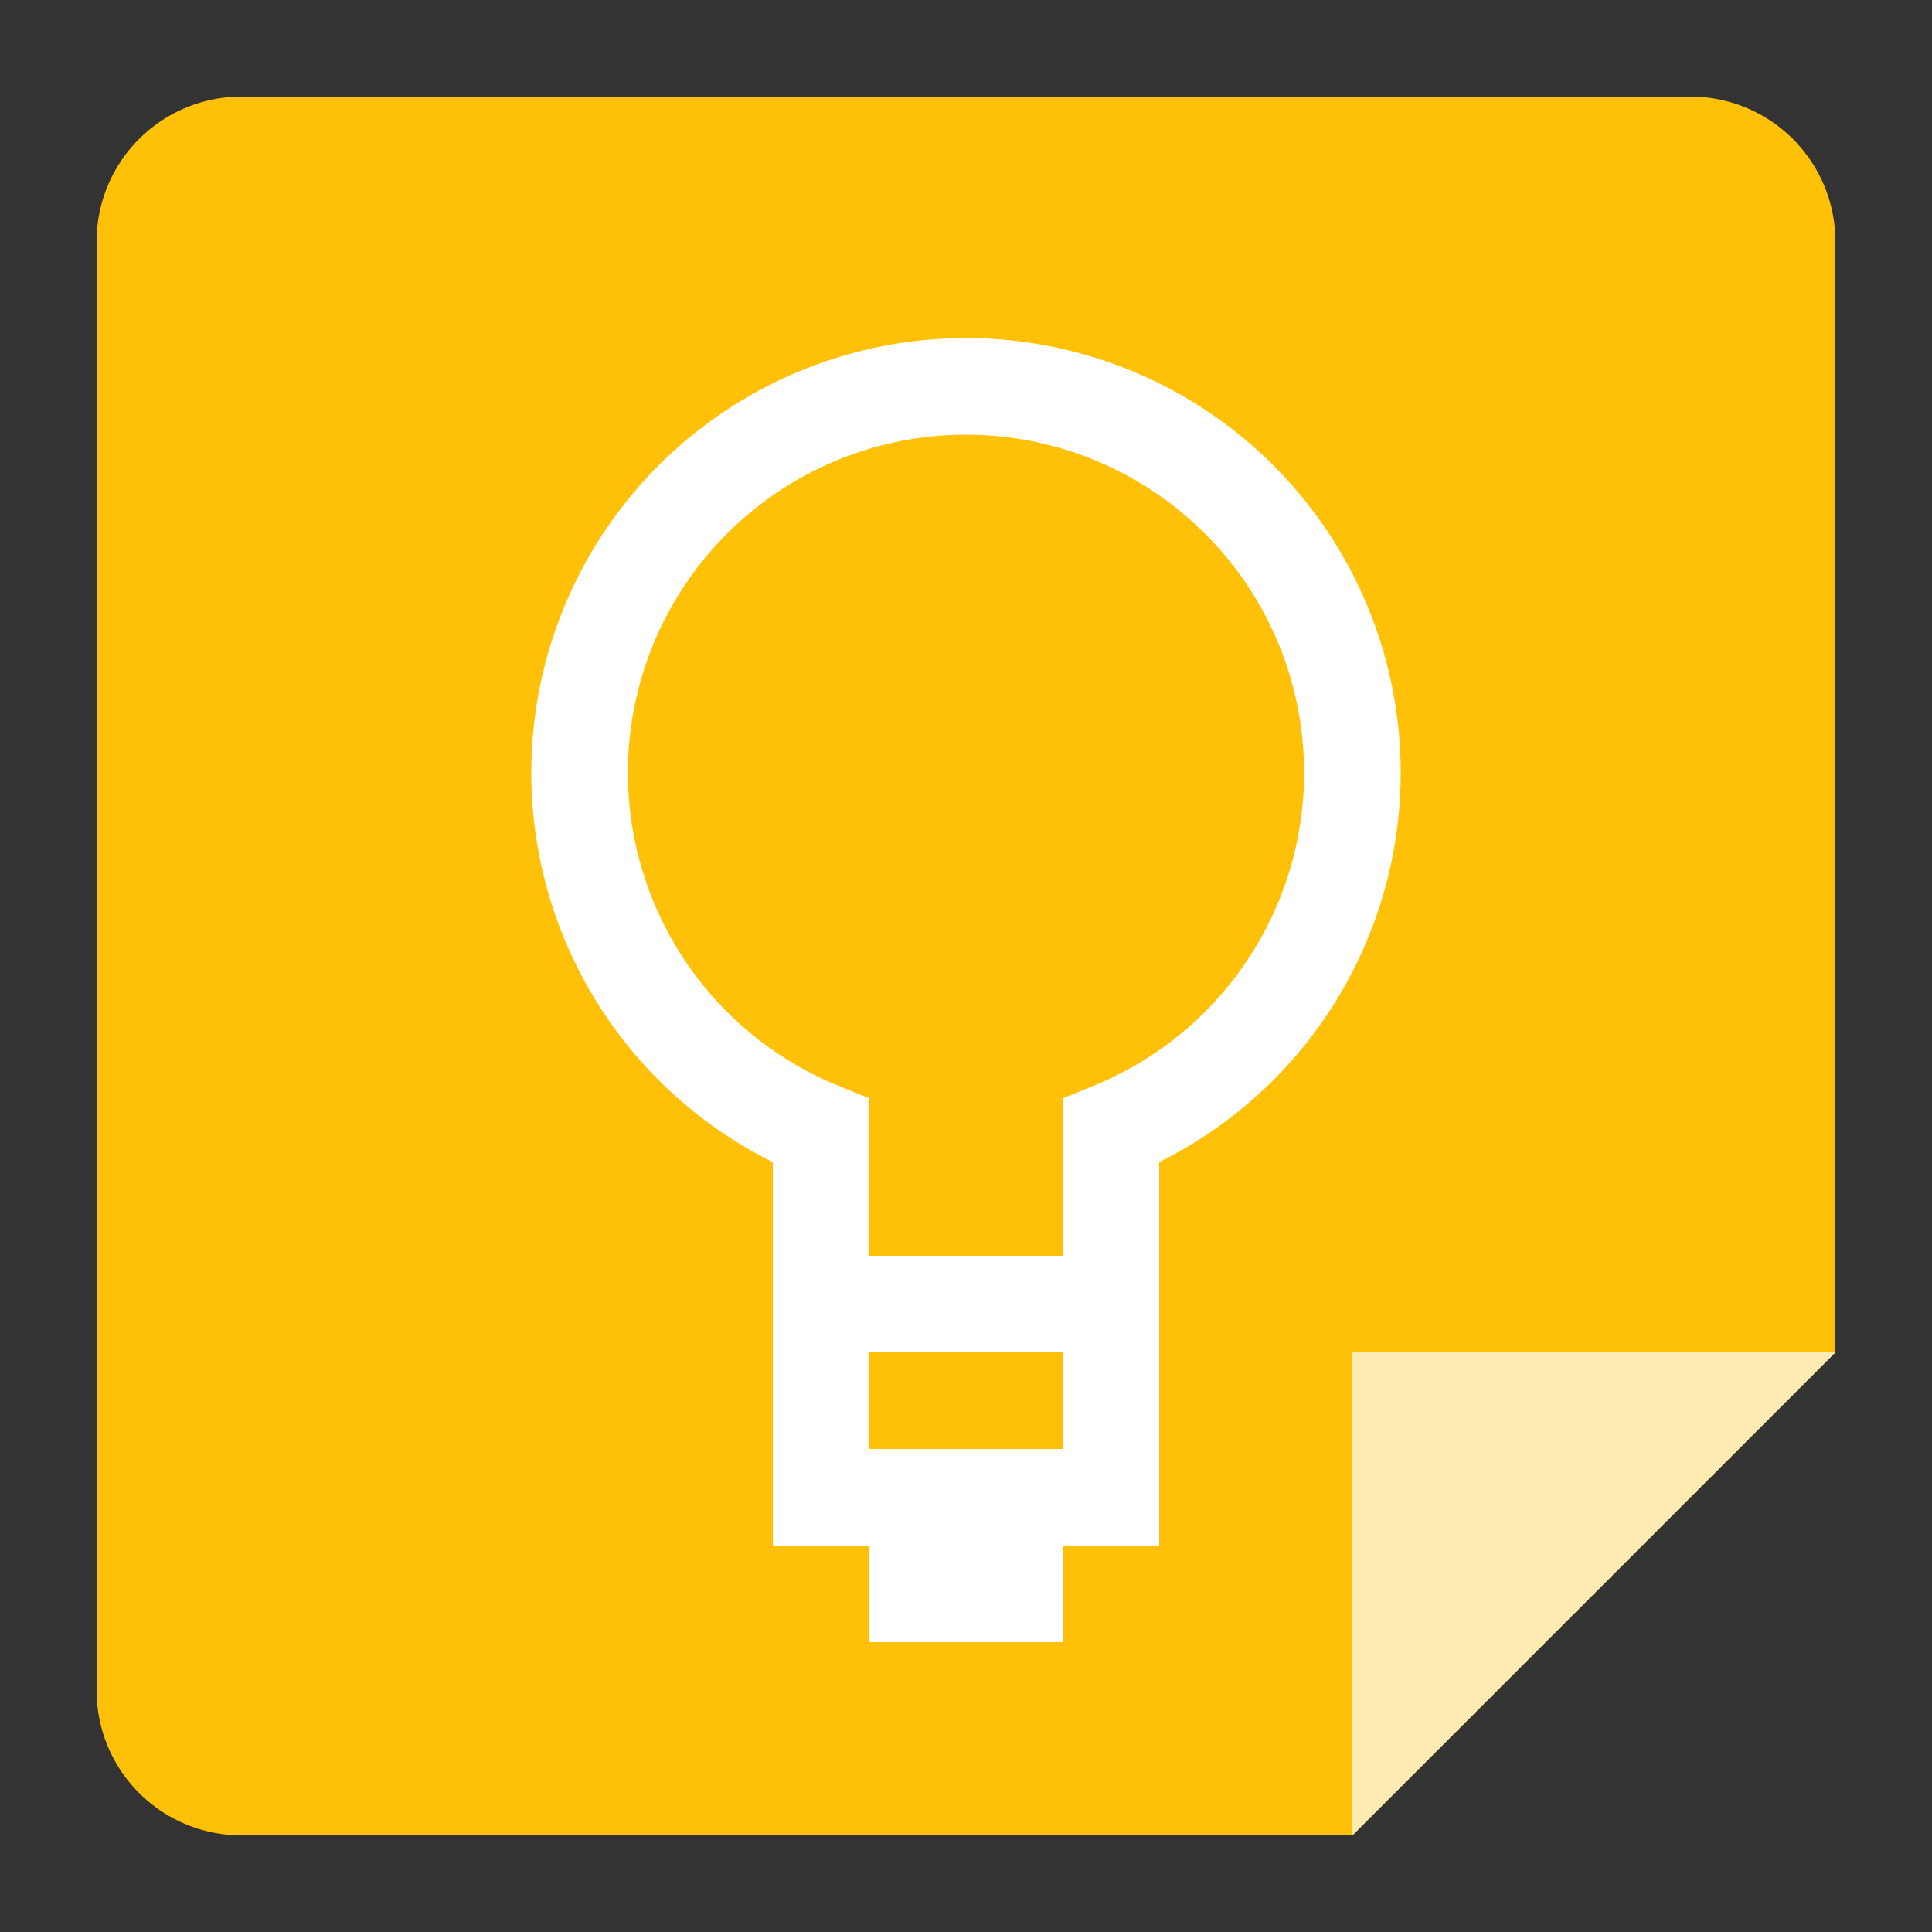<?xml version="1.0" encoding="UTF-8" standalone="no"?>
<svg
   xmlns:dc="http://purl.org/dc/elements/1.1/"
   xmlns:cc="http://creativecommons.org/ns#"
   xmlns:rdf="http://www.w3.org/1999/02/22-rdf-syntax-ns#"
   xmlns:svg="http://www.w3.org/2000/svg"
   xmlns="http://www.w3.org/2000/svg"
   xmlns:sodipodi="http://sodipodi.sourceforge.net/DTD/sodipodi-0.dtd"
   xmlns:inkscape="http://www.inkscape.org/namespaces/inkscape"
   viewBox="0 0 200 200"
   version="1.1"
   id="svg15"
   sodipodi:docname="Google keep.svg"
   width="200"
   height="200"
   inkscape:version="0.92.4 (unknown)">
  <rect x="0" y="0" width="200" height="200" fill="#333333" stroke="none"/>
  <defs
     id="defs19" />
  <sodipodi:namedview
     pagecolor="#ffffff"
     bordercolor="#666666"
     borderopacity="1"
     objecttolerance="10"
     gridtolerance="10"
     guidetolerance="10"
     inkscape:pageopacity="0"
     inkscape:pageshadow="2"
     inkscape:window-width="1920"
     inkscape:window-height="1059"
     id="namedview17"
     showgrid="false"
     inkscape:zoom="4.9166667"
     inkscape:cx="24.610169"
     inkscape:cy="80.949153"
     inkscape:window-x="1366"
     inkscape:window-y="21"
     inkscape:window-maximized="1"
     inkscape:current-layer="svg15" />
  <g
     id="surface1"
     transform="matrix(5,0,0,5,-20,-20)">
    <path
       d="M 9,42 H 32 L 42,32 V 9 A 3,3 0 0 0 39,6 H 9 A 3,3 0 0 0 6,9 v 30 a 3,3 0 0 0 3,3 z"
       id="path2"
       inkscape:connector-curvature="0"
       style="fill:#ffc107" />
    <path
       d="M 32,42 V 32 h 10 z"
       id="path4"
       inkscape:connector-curvature="0"
       style="fill:#ffecb3" />
    <path
       d="m 32,20 a 8,8 0 0 0 -16,0 8.002,8.002 0 0 0 5,7.414 V 35 h 6 V 27.414 A 8.002,8.002 0 0 0 32,20 Z"
       stroke-miterlimit="10"
       id="path6"
       inkscape:connector-curvature="0"
       style="fill:none;stroke:#ffffff;stroke-width:2;stroke-linecap:butt;stroke-linejoin:miter;stroke-miterlimit:10;stroke-opacity:1" />
    <path
       d="m 22,35 h 4 v 3 h -4 z"
       id="path8"
       inkscape:connector-curvature="0"
       style="fill:#ffffff" />
    <path
       d="m 21,31 h 6"
       stroke-miterlimit="10"
       id="path10"
       inkscape:connector-curvature="0"
       style="fill:none;stroke:#ffffff;stroke-width:2;stroke-linecap:butt;stroke-linejoin:miter;stroke-miterlimit:10;stroke-opacity:1" />
  </g>
</svg>
